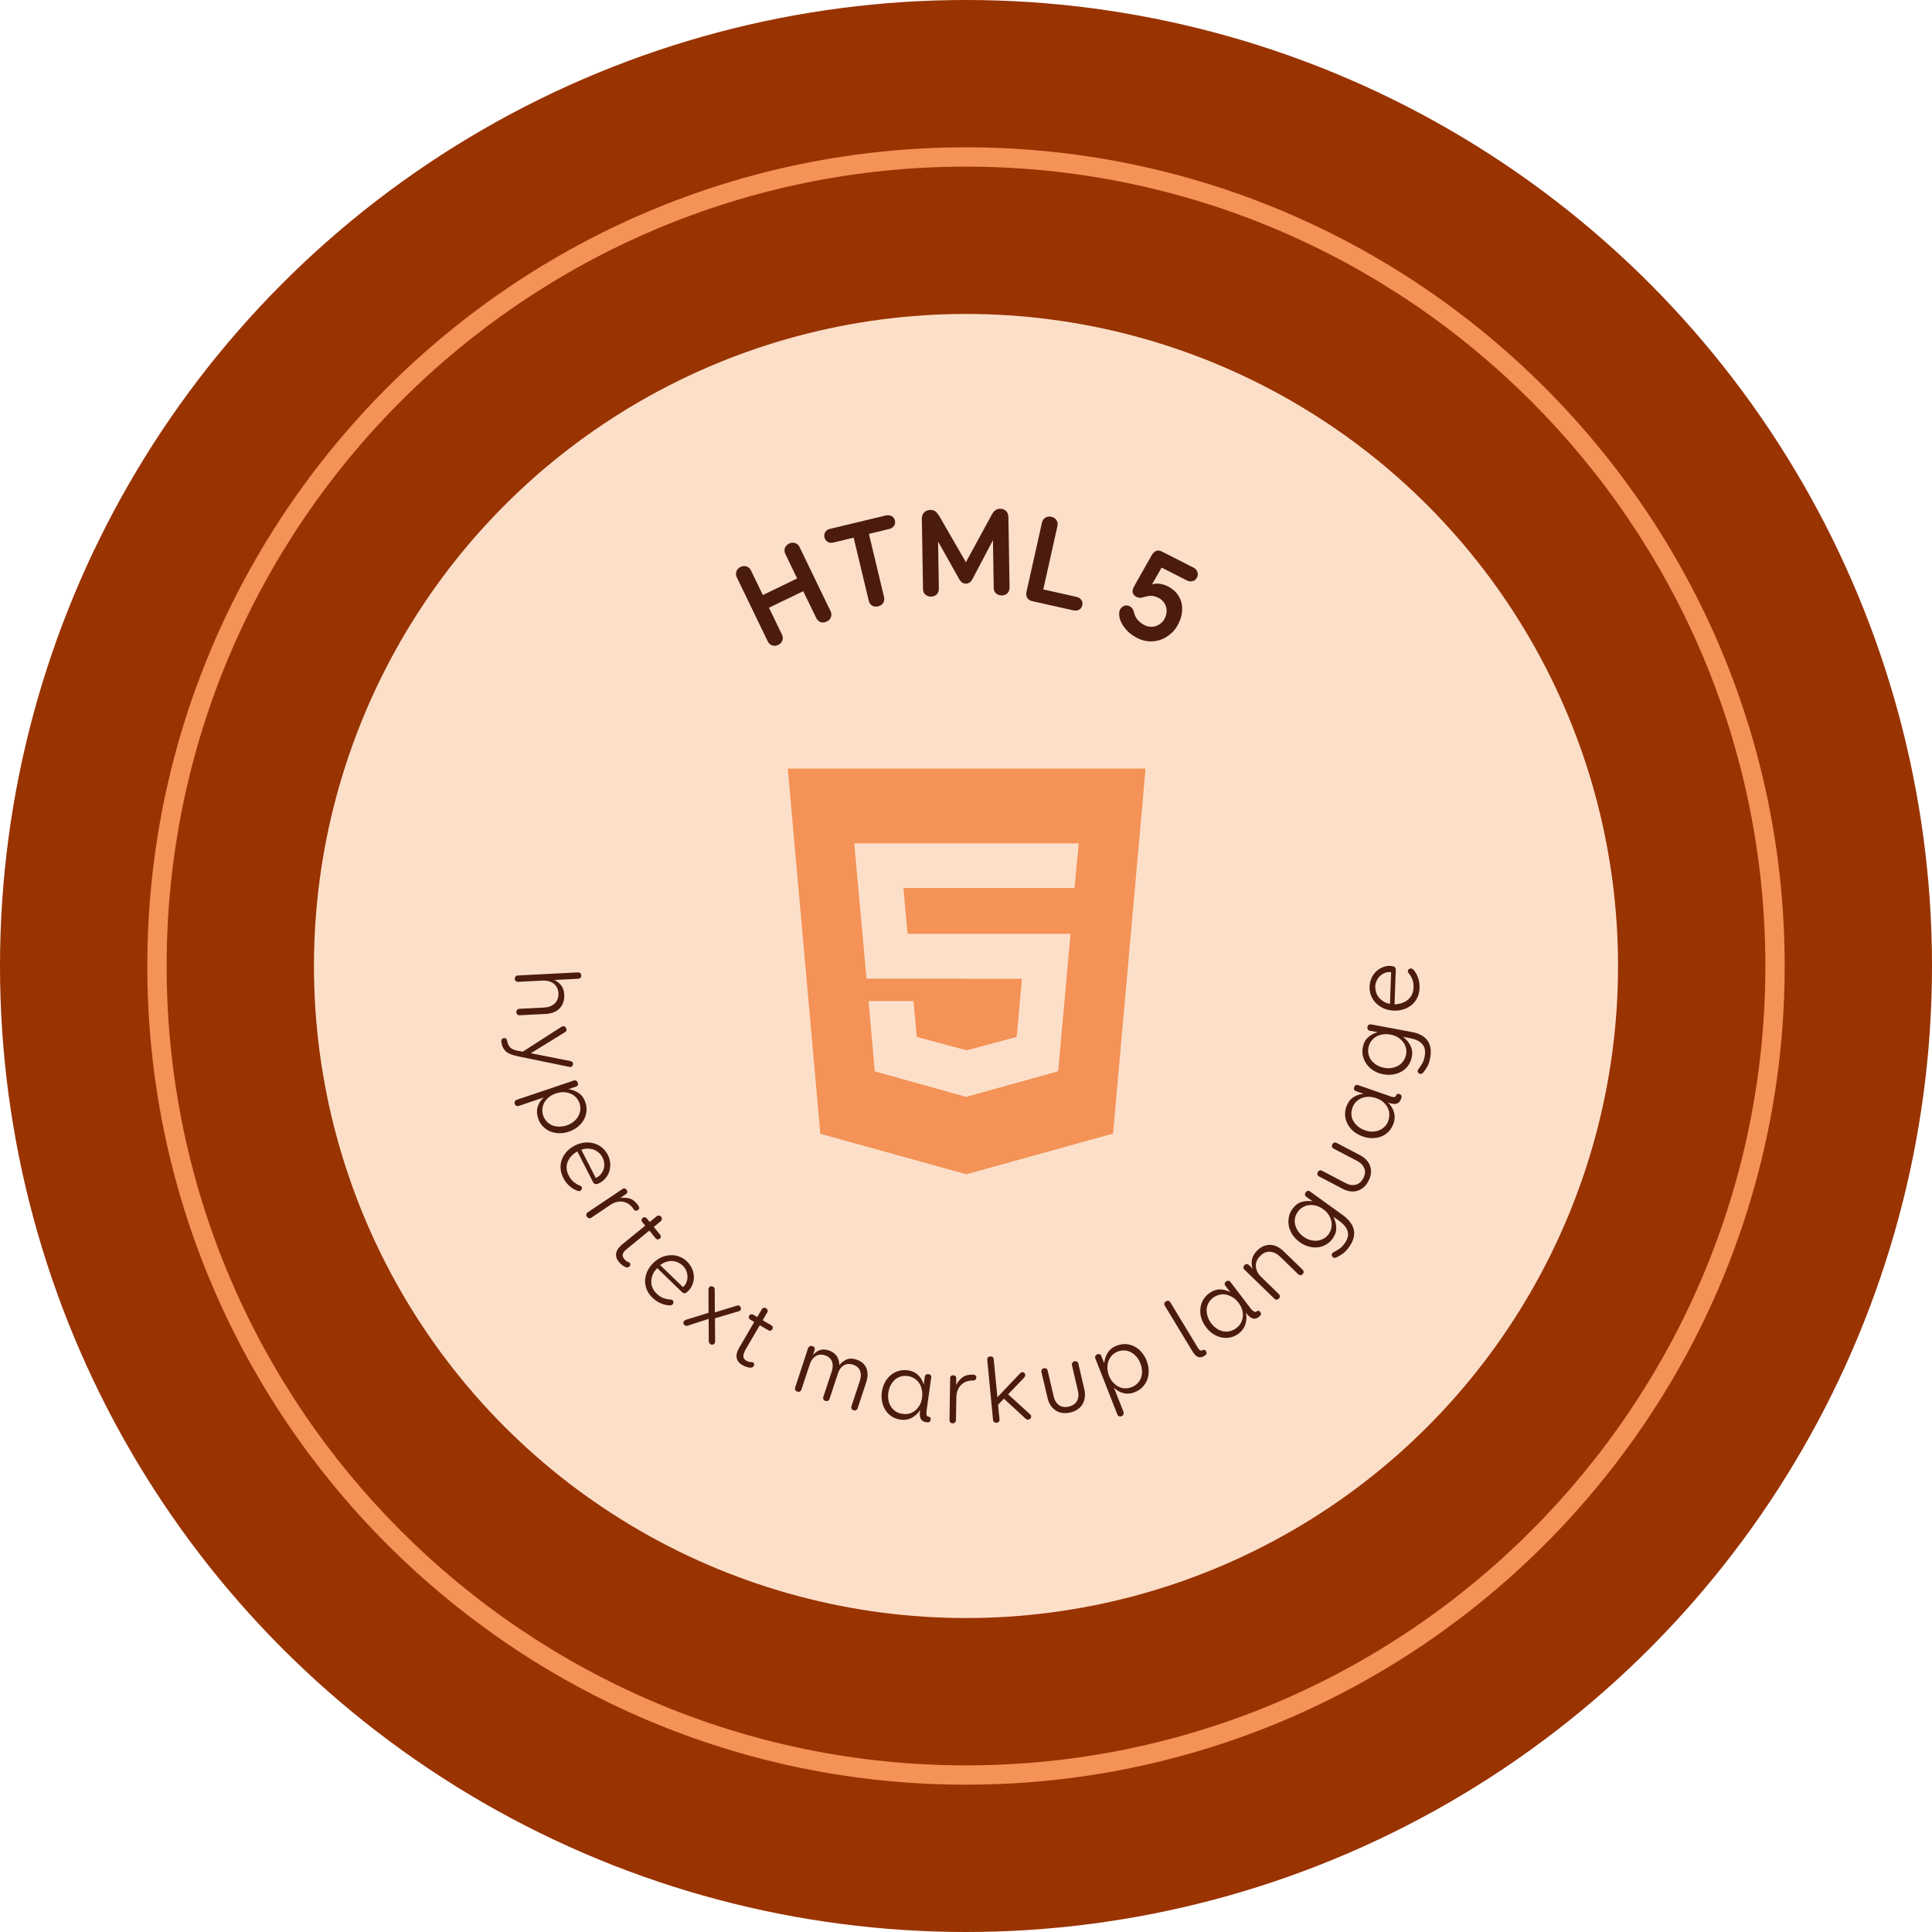 <?xml version="1.0" encoding="utf-8"?>
<!-- Generator: Adobe Illustrator 25.4.1, SVG Export Plug-In . SVG Version: 6.00 Build 0)  -->
<svg version="1.1" id="Capa_1" xmlns="http://www.w3.org/2000/svg" xmlns:xlink="http://www.w3.org/1999/xlink" x="0px" y="0px"
	 viewBox="0 0 200 200" style="enable-background:new 0 0 200 200;" xml:space="preserve">
<style type="text/css">
	.st0{fill:#993300;}
	.st1{fill:#F49257;}
	.st2{fill:#FCDFC9;}
	.st3{fill:#4C1B0F;}
	.st4{fill:#FCDFC9;stroke:#993300;stroke-width:2;stroke-miterlimit:10;}
	.st5{clip-path:url(#SVGID_00000170973428666286872030000004607292564766043018_);}
</style>
<g>
	<circle class="st0" cx="100" cy="100" r="100"/>
	<circle class="st2" cx="100" cy="100" r="67.5"/>
	<g>
		<path class="st1" d="M81.55,79.56l3.37,37.81l15.12,4.19l15.18-4.21l3.37-37.79H81.55z M111.24,91.92h-11.17h-0.02h-6.53
			l0.43,4.75h6.1h0.02h10.75l-1.28,14.23l-9.47,2.63v0.03l-9.51-2.65l-0.65-7.28h4.66l0.33,3.71l5.18,1.39l5.17-1.39l0.54-6.02
			h-5.72v-0.01H89.7l-1.27-14.01h11.62h0.02h11.6L111.24,91.92z"/>
		<g>
			<path class="st3" d="M58.08,101.99c0.2,0.24,0.3,0.56,0.33,0.96c0.02,0.31-0.02,0.59-0.11,0.84c-0.09,0.24-0.22,0.45-0.39,0.62
				s-0.38,0.3-0.62,0.39c-0.24,0.09-0.51,0.15-0.79,0.16l-2.72,0.14c-0.09,0-0.17-0.02-0.23-0.09c-0.06-0.06-0.1-0.14-0.1-0.23
				c0-0.09,0.02-0.17,0.08-0.24c0.06-0.07,0.13-0.1,0.22-0.11l2.58-0.13c0.22-0.01,0.42-0.05,0.61-0.12
				c0.19-0.07,0.34-0.17,0.48-0.29c0.13-0.13,0.23-0.28,0.3-0.46c0.07-0.18,0.1-0.38,0.09-0.61c-0.01-0.23-0.06-0.42-0.15-0.59
				s-0.21-0.31-0.35-0.42c-0.15-0.11-0.32-0.19-0.51-0.24c-0.2-0.05-0.4-0.07-0.62-0.06l-2.56,0.13c-0.09,0-0.17-0.02-0.23-0.08
				c-0.06-0.06-0.1-0.14-0.1-0.23s0.02-0.17,0.08-0.24c0.06-0.07,0.13-0.11,0.22-0.11l6.25-0.32c0.09,0,0.17,0.02,0.23,0.08
				c0.06,0.06,0.1,0.14,0.1,0.24c0,0.1-0.02,0.18-0.08,0.24c-0.06,0.06-0.13,0.1-0.22,0.1l-2.48,0.13
				C57.64,101.57,57.89,101.75,58.08,101.99z"/>
			<path class="st3" d="M58.08,106.32c0.03-0.02,0.06-0.04,0.09-0.05c0.03-0.01,0.06-0.02,0.09-0.03c0.09-0.02,0.16,0,0.24,0.06
				s0.12,0.14,0.14,0.23c0.03,0.14-0.02,0.25-0.15,0.32l-3.54,2.18l4.1,0.81c0.06,0.02,0.12,0.04,0.17,0.07
				c0.05,0.03,0.08,0.08,0.09,0.16c0.02,0.09,0,0.17-0.04,0.25c-0.04,0.07-0.11,0.12-0.2,0.13c-0.03,0.01-0.07,0.01-0.11,0
				c-0.04,0-0.07-0.01-0.09-0.02l-5.2-1.07c-0.28-0.06-0.51-0.12-0.71-0.19c-0.2-0.07-0.37-0.15-0.51-0.26
				c-0.14-0.11-0.25-0.24-0.34-0.39s-0.15-0.35-0.2-0.59c-0.05-0.27,0.02-0.42,0.22-0.46c0.2-0.04,0.33,0.05,0.37,0.28
				c0.04,0.2,0.09,0.35,0.16,0.47s0.15,0.22,0.25,0.29s0.2,0.13,0.33,0.17c0.12,0.04,0.25,0.07,0.39,0.1l0.49,0.09L58.08,106.32z"/>
			<path class="st3" d="M53.45,114.47c-0.08-0.04-0.13-0.1-0.16-0.2c-0.03-0.09-0.03-0.18,0.01-0.26c0.04-0.08,0.1-0.13,0.19-0.16
				l5.93-2c0.07-0.02,0.14-0.02,0.22,0.02c0.08,0.03,0.13,0.11,0.17,0.21s0.04,0.2,0,0.26c-0.04,0.07-0.09,0.12-0.17,0.14l-0.8,0.27
				c0.38,0.05,0.73,0.18,1.06,0.4s0.56,0.54,0.7,0.97c0.11,0.32,0.14,0.63,0.11,0.94c-0.03,0.31-0.13,0.6-0.28,0.87
				c-0.15,0.27-0.36,0.51-0.62,0.72c-0.26,0.21-0.57,0.38-0.92,0.5c-0.35,0.12-0.7,0.17-1.03,0.16c-0.33-0.01-0.64-0.08-0.93-0.2
				c-0.28-0.12-0.53-0.3-0.75-0.53s-0.38-0.51-0.48-0.83c-0.14-0.41-0.15-0.8-0.04-1.17c0.11-0.37,0.32-0.69,0.63-0.97l-2.58,0.87
				C53.61,114.51,53.53,114.51,53.45,114.47z M56.6,116.1c0.16,0.17,0.35,0.3,0.56,0.39s0.45,0.13,0.71,0.14
				c0.25,0,0.52-0.04,0.79-0.13c0.27-0.09,0.5-0.21,0.7-0.37c0.2-0.16,0.36-0.33,0.48-0.54s0.2-0.42,0.23-0.66
				c0.03-0.24,0-0.48-0.08-0.72c-0.08-0.24-0.21-0.45-0.37-0.62s-0.36-0.3-0.58-0.39s-0.46-0.13-0.71-0.14
				c-0.25-0.01-0.52,0.04-0.78,0.13c-0.27,0.09-0.5,0.21-0.7,0.37s-0.36,0.34-0.48,0.54s-0.19,0.42-0.22,0.66
				c-0.03,0.24,0,0.48,0.08,0.72C56.32,115.72,56.44,115.93,56.6,116.1z"/>
			<path class="st3" d="M59.14,119.68c-0.17,0.18-0.29,0.38-0.38,0.6s-0.12,0.44-0.1,0.68c0.01,0.24,0.08,0.48,0.21,0.72
				c0.15,0.3,0.34,0.54,0.55,0.7c0.21,0.16,0.43,0.29,0.64,0.36c0.08,0.04,0.13,0.08,0.15,0.12c0.04,0.08,0.04,0.16,0.01,0.24
				c-0.03,0.08-0.08,0.14-0.15,0.17c-0.05,0.02-0.1,0.04-0.15,0.03s-0.1-0.01-0.15-0.03c-0.25-0.09-0.52-0.25-0.79-0.47
				c-0.27-0.23-0.5-0.52-0.68-0.89c-0.16-0.32-0.25-0.64-0.27-0.97c-0.02-0.32,0.03-0.63,0.14-0.92c0.11-0.29,0.28-0.56,0.5-0.81
				c0.22-0.24,0.5-0.45,0.83-0.62c0.33-0.17,0.67-0.27,1.01-0.31c0.34-0.03,0.66-0.01,0.96,0.08c0.3,0.08,0.58,0.22,0.83,0.42
				c0.25,0.2,0.45,0.45,0.61,0.75c0.15,0.29,0.23,0.58,0.26,0.88c0.02,0.29-0.01,0.57-0.09,0.84c-0.08,0.26-0.21,0.5-0.39,0.71
				s-0.39,0.38-0.63,0.51c-0.14,0.07-0.27,0.11-0.39,0.11s-0.21-0.08-0.29-0.23l-1.61-3.15C59.52,119.33,59.31,119.49,59.14,119.68z
				 M62,119.34c-0.15-0.14-0.32-0.24-0.51-0.32c-0.19-0.07-0.4-0.11-0.62-0.12c-0.22-0.01-0.45,0.03-0.69,0.12l1.49,2.92
				c0.18-0.07,0.34-0.18,0.48-0.33c0.14-0.15,0.24-0.32,0.31-0.51s0.1-0.4,0.09-0.62s-0.07-0.44-0.18-0.66
				C62.27,119.63,62.15,119.47,62,119.34z"/>
			<path class="st3" d="M64.66,123.03c0.08,0.01,0.15,0.06,0.21,0.15c0.06,0.09,0.08,0.17,0.07,0.24c-0.01,0.07-0.06,0.14-0.14,0.19
				l-0.59,0.4c0.38-0.05,0.72-0.02,1.03,0.08c0.31,0.11,0.59,0.35,0.84,0.72c0.07,0.1,0.1,0.19,0.08,0.27
				c-0.01,0.08-0.05,0.14-0.12,0.19c-0.08,0.05-0.16,0.07-0.24,0.06s-0.15-0.06-0.21-0.16c-0.28-0.42-0.64-0.67-1.08-0.76
				c-0.44-0.09-0.9,0.03-1.37,0.35l-1.93,1.3c-0.08,0.05-0.16,0.07-0.24,0.05s-0.15-0.07-0.21-0.15c-0.06-0.08-0.08-0.17-0.06-0.25
				s0.06-0.16,0.14-0.21l3.61-2.42C64.51,123.03,64.58,123.01,64.66,123.03z"/>
			<path class="st3" d="M64.47,129.83c-0.04,0.16,0.01,0.33,0.14,0.49c0.13,0.16,0.25,0.26,0.36,0.3s0.19,0.08,0.23,0.13
				c0.05,0.06,0.06,0.12,0.05,0.19c-0.01,0.07-0.05,0.13-0.11,0.18c-0.09,0.08-0.19,0.1-0.29,0.07c-0.14-0.03-0.28-0.1-0.41-0.2
				c-0.14-0.1-0.26-0.22-0.37-0.36c-0.14-0.17-0.23-0.34-0.27-0.5c-0.04-0.16-0.04-0.32,0-0.47s0.11-0.3,0.22-0.44
				c0.11-0.14,0.24-0.27,0.39-0.4l2.38-1.94l-0.3-0.37c-0.06-0.07-0.09-0.15-0.08-0.22s0.04-0.15,0.12-0.21
				c0.07-0.06,0.14-0.08,0.22-0.07c0.08,0.01,0.15,0.05,0.21,0.12l0.3,0.37l0.72-0.59c0.07-0.06,0.15-0.08,0.24-0.08
				c0.08,0.01,0.16,0.05,0.22,0.13c0.06,0.08,0.09,0.16,0.08,0.24s-0.05,0.16-0.12,0.22l-0.72,0.59l0.65,0.8
				c0.06,0.07,0.08,0.15,0.08,0.22c-0.01,0.08-0.05,0.14-0.12,0.2s-0.15,0.08-0.22,0.08s-0.14-0.05-0.2-0.12l-0.65-0.8l-2.31,1.89
				C64.65,129.48,64.51,129.66,64.47,129.83z"/>
			<path class="st3" d="M67.58,131.93c-0.1,0.23-0.15,0.46-0.16,0.69c-0.01,0.23,0.03,0.45,0.12,0.67s0.23,0.43,0.43,0.62
				c0.24,0.24,0.49,0.4,0.75,0.48c0.26,0.09,0.5,0.13,0.72,0.14c0.09,0.01,0.15,0.03,0.19,0.07c0.06,0.06,0.09,0.13,0.08,0.22
				c-0.01,0.09-0.03,0.16-0.08,0.21c-0.04,0.04-0.08,0.06-0.13,0.08c-0.05,0.02-0.1,0.02-0.15,0.02c-0.27,0-0.57-0.06-0.9-0.19
				c-0.33-0.13-0.64-0.34-0.93-0.62c-0.26-0.25-0.45-0.53-0.57-0.83c-0.12-0.3-0.18-0.61-0.17-0.92c0.01-0.31,0.08-0.62,0.21-0.92
				s0.33-0.59,0.58-0.85c0.26-0.27,0.54-0.47,0.85-0.62s0.62-0.22,0.94-0.24c0.32-0.02,0.62,0.02,0.93,0.13s0.57,0.28,0.82,0.51
				c0.23,0.23,0.41,0.48,0.53,0.75c0.12,0.27,0.18,0.54,0.19,0.82s-0.04,0.54-0.14,0.8c-0.1,0.26-0.24,0.49-0.43,0.68
				c-0.11,0.11-0.22,0.19-0.33,0.23s-0.23,0-0.35-0.12l-2.54-2.46C67.82,131.48,67.68,131.7,67.58,131.93z M70.17,130.68
				c-0.19-0.08-0.38-0.13-0.59-0.14c-0.21-0.01-0.41,0.02-0.63,0.09c-0.21,0.07-0.42,0.18-0.61,0.33l2.36,2.28
				c0.15-0.12,0.26-0.28,0.35-0.47c0.08-0.19,0.12-0.38,0.12-0.58s-0.04-0.41-0.12-0.61c-0.08-0.21-0.21-0.4-0.38-0.57
				C70.52,130.88,70.36,130.76,70.17,130.68z"/>
			<path class="st3" d="M76.28,135.16c0.11-0.04,0.2-0.03,0.27,0.02c0.06,0.04,0.11,0.11,0.14,0.2c0.03,0.09,0.02,0.17-0.03,0.24
				c-0.04,0.05-0.1,0.09-0.18,0.12l-2.47,0.73l0.02,2.36c0,0.11-0.02,0.19-0.06,0.25c-0.05,0.06-0.11,0.1-0.2,0.12
				s-0.16-0.01-0.24-0.06c-0.06-0.04-0.1-0.09-0.12-0.14c-0.02-0.05-0.03-0.11-0.04-0.18l-0.01-2.29l-2.16,0.7
				c-0.05,0.02-0.11,0.03-0.16,0.02c-0.05,0-0.11-0.02-0.16-0.06c-0.06-0.05-0.11-0.11-0.13-0.2c-0.02-0.08-0.01-0.16,0.04-0.22
				c0.04-0.05,0.11-0.1,0.2-0.14l2.36-0.73l-0.01-2.39c0-0.11,0.03-0.19,0.08-0.25c0.04-0.06,0.11-0.09,0.19-0.11
				c0.08-0.01,0.16,0.01,0.24,0.06c0.06,0.05,0.1,0.1,0.12,0.16c0.01,0.06,0.02,0.13,0.02,0.2l0.01,2.29L76.28,135.16z"/>
			<path class="st3" d="M76.95,140.44c0.02,0.17,0.12,0.3,0.3,0.41c0.18,0.1,0.33,0.15,0.45,0.15c0.12,0,0.21,0.01,0.26,0.04
				c0.06,0.04,0.1,0.09,0.11,0.16c0.01,0.07,0,0.14-0.04,0.2c-0.06,0.1-0.14,0.16-0.25,0.17c-0.14,0.02-0.29,0-0.46-0.05
				c-0.16-0.05-0.32-0.12-0.47-0.21c-0.19-0.11-0.33-0.23-0.43-0.37c-0.09-0.14-0.15-0.28-0.17-0.44c-0.02-0.16,0-0.32,0.05-0.49
				s0.13-0.34,0.23-0.51l1.55-2.65l-0.41-0.24c-0.08-0.05-0.13-0.11-0.15-0.18s-0.01-0.15,0.04-0.23c0.04-0.08,0.1-0.12,0.18-0.14
				c0.08-0.02,0.16-0.01,0.24,0.04l0.41,0.24l0.47-0.8c0.05-0.08,0.11-0.13,0.19-0.15c0.08-0.02,0.17-0.01,0.25,0.04
				c0.09,0.05,0.14,0.12,0.16,0.2c0.02,0.08,0.01,0.16-0.04,0.24l-0.47,0.8l0.89,0.52c0.08,0.05,0.13,0.11,0.15,0.18
				c0.02,0.07,0,0.15-0.04,0.23c-0.05,0.08-0.11,0.13-0.18,0.15c-0.07,0.02-0.15,0-0.23-0.04l-0.89-0.52l-1.5,2.57
				C77.01,140.05,76.94,140.27,76.95,140.44z"/>
			<path class="st3" d="M83.84,139.36c0.07-0.04,0.16-0.04,0.27-0.01c0.09,0.03,0.16,0.08,0.2,0.15s0.05,0.15,0.02,0.24l-0.18,0.55
				c0.2-0.24,0.43-0.42,0.7-0.52c0.27-0.1,0.58-0.09,0.93,0.02c0.37,0.12,0.65,0.32,0.83,0.58c0.18,0.26,0.27,0.57,0.28,0.94
				c0.22-0.27,0.48-0.46,0.76-0.58s0.61-0.12,0.97,0c0.55,0.18,0.9,0.48,1.07,0.91c0.17,0.43,0.16,0.91-0.02,1.46l-0.89,2.69
				c-0.03,0.09-0.08,0.15-0.16,0.19c-0.08,0.04-0.16,0.04-0.26,0.01c-0.1-0.03-0.17-0.09-0.21-0.16c-0.04-0.08-0.04-0.16-0.01-0.25
				l0.88-2.66c0.12-0.38,0.13-0.72,0.01-1.02c-0.12-0.3-0.36-0.51-0.72-0.63c-0.36-0.12-0.68-0.09-0.96,0.07
				c-0.28,0.17-0.48,0.44-0.6,0.82l-0.88,2.66c-0.03,0.09-0.08,0.15-0.16,0.19c-0.08,0.04-0.16,0.04-0.27,0.01
				c-0.1-0.03-0.16-0.08-0.2-0.16c-0.04-0.08-0.04-0.16-0.01-0.25l0.88-2.66c0.12-0.38,0.13-0.72,0.01-1.02
				c-0.12-0.3-0.36-0.51-0.73-0.63c-0.35-0.11-0.66-0.09-0.94,0.08c-0.28,0.17-0.48,0.44-0.61,0.82l-0.88,2.66
				c-0.03,0.09-0.08,0.15-0.16,0.19c-0.08,0.04-0.16,0.04-0.26,0.01c-0.1-0.03-0.16-0.09-0.21-0.16c-0.04-0.08-0.05-0.16-0.02-0.25
				l1.35-4.12C83.72,139.46,83.77,139.39,83.84,139.36z"/>
			<path class="st3" d="M95.92,146.47c0.02,0.11,0.1,0.18,0.23,0.19c0.15,0.02,0.21,0.12,0.19,0.31c-0.03,0.21-0.17,0.3-0.43,0.26
				c-0.3-0.04-0.49-0.15-0.58-0.33c-0.09-0.18-0.13-0.4-0.11-0.65l0.04-0.29c-0.23,0.35-0.52,0.62-0.87,0.81
				c-0.35,0.19-0.74,0.25-1.18,0.19c-0.32-0.05-0.62-0.15-0.87-0.31c-0.26-0.16-0.48-0.37-0.65-0.63c-0.17-0.25-0.3-0.54-0.37-0.87
				c-0.07-0.33-0.08-0.68-0.03-1.05c0.05-0.38,0.16-0.71,0.32-1.01c0.16-0.3,0.36-0.54,0.6-0.74c0.24-0.2,0.51-0.34,0.81-0.43
				s0.61-0.11,0.93-0.07c0.46,0.06,0.82,0.23,1.09,0.49s0.46,0.59,0.58,0.99l0.12-0.83c0.01-0.09,0.05-0.15,0.12-0.2
				c0.07-0.04,0.15-0.06,0.25-0.05c0.1,0.01,0.18,0.05,0.23,0.11c0.06,0.06,0.08,0.14,0.06,0.22l-0.49,3.53
				C95.9,146.24,95.9,146.36,95.92,146.47z M94.14,146.33c0.22-0.06,0.43-0.17,0.61-0.32c0.18-0.15,0.33-0.34,0.46-0.56
				s0.2-0.48,0.24-0.77c0.04-0.28,0.03-0.55-0.02-0.81c-0.05-0.25-0.14-0.48-0.27-0.68c-0.13-0.2-0.3-0.36-0.5-0.49
				s-0.43-0.21-0.68-0.25c-0.27-0.04-0.52-0.02-0.75,0.05c-0.23,0.07-0.43,0.18-0.6,0.34c-0.17,0.16-0.32,0.35-0.44,0.58
				s-0.19,0.49-0.23,0.77c-0.04,0.28-0.03,0.54,0.02,0.79c0.05,0.25,0.14,0.47,0.27,0.66c0.13,0.19,0.29,0.35,0.49,0.48
				s0.43,0.21,0.69,0.24C93.68,146.41,93.92,146.39,94.14,146.33z"/>
			<path class="st3" d="M98.43,142.46c0.06-0.06,0.14-0.09,0.24-0.09c0.11,0,0.19,0.03,0.24,0.08s0.08,0.13,0.08,0.22l-0.01,0.71
				c0.17-0.34,0.39-0.6,0.66-0.8c0.27-0.2,0.62-0.29,1.07-0.28c0.12,0,0.21,0.03,0.27,0.08s0.09,0.12,0.09,0.21
				c0,0.09-0.03,0.17-0.08,0.23c-0.05,0.06-0.14,0.09-0.25,0.09c-0.51-0.01-0.92,0.14-1.24,0.45c-0.32,0.31-0.49,0.75-0.5,1.33
				l-0.04,2.33c0,0.09-0.03,0.17-0.1,0.23c-0.06,0.06-0.14,0.09-0.24,0.09c-0.1,0-0.18-0.03-0.24-0.09
				c-0.06-0.06-0.09-0.14-0.09-0.23l0.07-4.35C98.34,142.59,98.37,142.52,98.43,142.46z"/>
			<path class="st3" d="M106.59,146.37c0.04,0.04,0.07,0.07,0.1,0.11c0.03,0.04,0.05,0.08,0.05,0.14c0.01,0.1-0.02,0.18-0.08,0.24
				c-0.06,0.06-0.14,0.09-0.22,0.1c-0.09,0.01-0.19-0.03-0.28-0.11l-2.24-2.06l-0.6,0.63l0.15,1.51c0.01,0.09-0.01,0.17-0.06,0.24
				c-0.05,0.06-0.13,0.1-0.24,0.11c-0.11,0.01-0.2-0.01-0.26-0.06s-0.1-0.13-0.11-0.22l-0.6-6.23c-0.01-0.09,0.01-0.17,0.06-0.24
				c0.05-0.06,0.13-0.1,0.25-0.11c0.11-0.01,0.2,0.01,0.26,0.07c0.06,0.05,0.09,0.13,0.1,0.22l0.38,3.93l2.29-2.41
				c0.04-0.04,0.09-0.09,0.13-0.12c0.04-0.04,0.09-0.06,0.15-0.06c0.09-0.01,0.17,0.02,0.22,0.07c0.06,0.06,0.09,0.12,0.09,0.2
				c0.01,0.11-0.03,0.21-0.13,0.31l-1.64,1.71L106.59,146.37z"/>
			<path class="st3" d="M111.02,141.06c0.05-0.07,0.12-0.12,0.21-0.14c0.09-0.02,0.17-0.01,0.25,0.03s0.12,0.11,0.15,0.2l0.62,2.68
				c0.07,0.28,0.08,0.55,0.05,0.8c-0.03,0.26-0.1,0.49-0.22,0.7s-0.28,0.4-0.5,0.55c-0.21,0.15-0.48,0.27-0.79,0.34
				s-0.6,0.09-0.85,0.04c-0.26-0.04-0.49-0.13-0.69-0.27s-0.37-0.31-0.51-0.53c-0.14-0.22-0.24-0.47-0.3-0.75l-0.63-2.68
				c-0.02-0.09-0.01-0.17,0.04-0.25c0.05-0.07,0.12-0.12,0.21-0.14c0.09-0.02,0.17-0.01,0.25,0.03c0.08,0.04,0.12,0.11,0.14,0.2
				l0.63,2.7c0.09,0.39,0.27,0.68,0.54,0.88c0.27,0.2,0.61,0.25,1.02,0.16c0.41-0.1,0.69-0.29,0.85-0.59
				c0.16-0.3,0.19-0.64,0.1-1.03l-0.63-2.7C110.96,141.21,110.97,141.13,111.02,141.06z"/>
			<path class="st3" d="M116.29,146.43c-0.03,0.08-0.1,0.14-0.19,0.17c-0.09,0.04-0.18,0.04-0.26,0.01
				c-0.08-0.03-0.14-0.09-0.17-0.18l-2.29-5.83c-0.03-0.07-0.02-0.14,0.01-0.22s0.1-0.14,0.2-0.18s0.19-0.05,0.26-0.01
				c0.07,0.03,0.12,0.09,0.15,0.16l0.31,0.78c0.03-0.38,0.14-0.74,0.35-1.08c0.2-0.33,0.51-0.58,0.94-0.75
				c0.31-0.12,0.62-0.17,0.93-0.16c0.31,0.02,0.6,0.09,0.88,0.23c0.28,0.14,0.53,0.33,0.75,0.59s0.41,0.55,0.54,0.9
				s0.21,0.69,0.21,1.02c0.01,0.33-0.04,0.65-0.15,0.94c-0.11,0.29-0.27,0.55-0.49,0.77c-0.22,0.23-0.49,0.4-0.8,0.53
				c-0.4,0.16-0.79,0.19-1.16,0.1s-0.71-0.28-1-0.58l1,2.53C116.32,146.27,116.32,146.35,116.29,146.43z M117.76,143.2
				c0.16-0.17,0.28-0.36,0.36-0.58s0.11-0.46,0.1-0.71s-0.07-0.51-0.17-0.78c-0.1-0.26-0.24-0.49-0.4-0.68
				c-0.17-0.19-0.35-0.34-0.56-0.46c-0.21-0.11-0.43-0.18-0.67-0.19s-0.48,0.02-0.72,0.12c-0.24,0.09-0.44,0.23-0.6,0.4
				c-0.16,0.18-0.28,0.38-0.36,0.6c-0.08,0.22-0.11,0.46-0.1,0.72c0.01,0.25,0.06,0.51,0.16,0.77s0.24,0.49,0.41,0.68
				c0.17,0.19,0.36,0.34,0.56,0.45s0.43,0.17,0.67,0.18s0.48-0.03,0.71-0.12C117.39,143.5,117.59,143.37,117.76,143.2z"/>
			<path class="st3" d="M120.53,134.92c0.02-0.08,0.08-0.15,0.17-0.21c0.09-0.05,0.17-0.07,0.25-0.05c0.08,0.02,0.15,0.07,0.2,0.15
				l2.85,4.71c0.08,0.13,0.15,0.21,0.23,0.26c0.08,0.05,0.17,0.04,0.28-0.02c0.06-0.04,0.13-0.04,0.19-0.02s0.11,0.07,0.15,0.14
				c0.05,0.09,0.07,0.17,0.04,0.25c-0.02,0.08-0.09,0.16-0.21,0.23c-0.26,0.16-0.48,0.19-0.68,0.1c-0.2-0.09-0.39-0.28-0.56-0.57
				l-2.86-4.73C120.53,135.09,120.51,135,120.53,134.92z"/>
			<path class="st3" d="M129.81,135.77c0.09,0.06,0.19,0.05,0.3-0.03c0.12-0.09,0.24-0.07,0.35,0.08c0.13,0.17,0.09,0.33-0.12,0.49
				c-0.24,0.18-0.45,0.24-0.65,0.18c-0.19-0.06-0.37-0.19-0.54-0.38l-0.18-0.23c0.09,0.41,0.08,0.81-0.04,1.19s-0.34,0.7-0.69,0.97
				c-0.26,0.2-0.54,0.33-0.84,0.4c-0.3,0.07-0.6,0.08-0.9,0.02c-0.3-0.05-0.6-0.17-0.88-0.35c-0.29-0.18-0.54-0.42-0.77-0.72
				c-0.23-0.3-0.39-0.62-0.49-0.94c-0.1-0.32-0.13-0.64-0.1-0.95c0.03-0.31,0.11-0.6,0.26-0.88c0.15-0.28,0.35-0.51,0.61-0.71
				c0.37-0.28,0.74-0.42,1.11-0.43c0.38-0.01,0.75,0.09,1.11,0.28l-0.51-0.67c-0.05-0.07-0.07-0.14-0.06-0.22
				c0.02-0.08,0.06-0.15,0.14-0.21c0.08-0.06,0.16-0.09,0.24-0.08s0.15,0.04,0.2,0.11l2.16,2.83
				C129.63,135.63,129.72,135.71,129.81,135.77z M128.46,136.94c0.11-0.2,0.18-0.42,0.2-0.66s0-0.47-0.08-0.72
				c-0.07-0.24-0.2-0.48-0.38-0.71c-0.17-0.23-0.37-0.41-0.59-0.55c-0.22-0.14-0.44-0.23-0.68-0.28c-0.23-0.05-0.47-0.05-0.7,0.01
				s-0.45,0.16-0.65,0.31c-0.22,0.17-0.38,0.35-0.49,0.57c-0.11,0.21-0.17,0.43-0.18,0.67c-0.01,0.23,0.03,0.47,0.11,0.72
				s0.21,0.48,0.38,0.71c0.17,0.22,0.36,0.4,0.58,0.54c0.21,0.14,0.44,0.23,0.66,0.27c0.23,0.04,0.46,0.04,0.69-0.02
				s0.45-0.16,0.66-0.32C128.19,137.32,128.35,137.15,128.46,136.94z"/>
			<path class="st3" d="M128.71,131.22c0-0.08,0.03-0.16,0.11-0.25c0.08-0.08,0.16-0.12,0.24-0.12c0.08,0,0.15,0.03,0.2,0.08
				l0.42,0.41c-0.12-0.3-0.14-0.61-0.08-0.94c0.07-0.33,0.24-0.63,0.51-0.91c0.22-0.23,0.45-0.39,0.69-0.49s0.48-0.14,0.72-0.13
				s0.48,0.07,0.71,0.19c0.23,0.11,0.45,0.27,0.66,0.48l1.96,1.9c0.07,0.07,0.1,0.14,0.1,0.23c0,0.09-0.04,0.17-0.11,0.24
				c-0.06,0.07-0.14,0.1-0.22,0.1c-0.08,0-0.16-0.03-0.23-0.1l-1.86-1.81c-0.33-0.32-0.68-0.49-1.05-0.52
				c-0.38-0.03-0.72,0.12-1.03,0.44c-0.17,0.17-0.29,0.35-0.36,0.54c-0.07,0.19-0.1,0.37-0.08,0.56c0.01,0.19,0.07,0.37,0.16,0.55
				c0.09,0.18,0.21,0.35,0.37,0.5l1.85,1.8c0.07,0.06,0.1,0.14,0.1,0.23c0,0.09-0.03,0.16-0.1,0.23s-0.14,0.1-0.23,0.11
				c-0.09,0.01-0.17-0.02-0.23-0.09l-3.13-3.04C128.75,131.37,128.72,131.31,128.71,131.22z"/>
			<path class="st3" d="M140.16,127.38c0.09,0.55-0.08,1.13-0.52,1.73c-0.21,0.29-0.42,0.51-0.64,0.67s-0.44,0.28-0.64,0.38
				c-0.14,0.07-0.26,0.07-0.37-0.01c-0.07-0.05-0.11-0.11-0.13-0.19c-0.01-0.08,0-0.15,0.05-0.21c0.04-0.05,0.1-0.1,0.19-0.15
				c0.09-0.05,0.19-0.1,0.31-0.17c0.12-0.07,0.24-0.16,0.38-0.26c0.13-0.11,0.26-0.25,0.39-0.43c0.33-0.46,0.44-0.88,0.33-1.27
				s-0.41-0.75-0.88-1.09l-0.6-0.43c0.19,0.38,0.29,0.76,0.3,1.15s-0.12,0.76-0.38,1.12c-0.19,0.26-0.41,0.47-0.68,0.62
				c-0.27,0.15-0.55,0.25-0.85,0.28c-0.3,0.04-0.62,0.01-0.94-0.08c-0.33-0.09-0.64-0.24-0.95-0.47c-0.31-0.22-0.55-0.48-0.74-0.76
				c-0.18-0.29-0.31-0.58-0.37-0.89c-0.06-0.3-0.06-0.61,0-0.92c0.06-0.31,0.18-0.59,0.37-0.85c0.28-0.38,0.6-0.63,0.96-0.73
				c0.36-0.1,0.74-0.12,1.13-0.06l-0.68-0.49c-0.06-0.05-0.1-0.11-0.11-0.19c-0.01-0.08,0.01-0.16,0.07-0.24
				c0.07-0.09,0.14-0.14,0.22-0.16s0.15,0,0.22,0.05l3.48,2.51C139.7,126.32,140.07,126.83,140.16,127.38z M137.82,127.11
				c0.05-0.23,0.05-0.46,0-0.69c-0.05-0.23-0.14-0.45-0.28-0.67s-0.33-0.4-0.56-0.57c-0.23-0.17-0.47-0.29-0.72-0.36
				c-0.25-0.07-0.49-0.1-0.72-0.07s-0.46,0.09-0.66,0.21c-0.21,0.12-0.39,0.28-0.53,0.48c-0.15,0.21-0.25,0.43-0.29,0.66
				c-0.05,0.23-0.04,0.47,0.02,0.7c0.06,0.23,0.16,0.45,0.3,0.66c0.15,0.21,0.33,0.4,0.56,0.56c0.23,0.17,0.47,0.29,0.72,0.35
				c0.25,0.07,0.49,0.09,0.72,0.06s0.45-0.1,0.65-0.21c0.2-0.12,0.38-0.27,0.52-0.47C137.68,127.55,137.78,127.34,137.82,127.11z"/>
			<path class="st3" d="M137.89,118.71c-0.02-0.09-0.01-0.17,0.03-0.25c0.04-0.08,0.11-0.14,0.19-0.17
				c0.08-0.03,0.17-0.02,0.25,0.02l2.44,1.28c0.25,0.13,0.47,0.29,0.64,0.48c0.18,0.19,0.31,0.4,0.39,0.63
				c0.08,0.23,0.11,0.47,0.09,0.74s-0.11,0.54-0.26,0.82s-0.32,0.51-0.52,0.67c-0.2,0.17-0.42,0.28-0.66,0.35s-0.48,0.08-0.74,0.04
				c-0.25-0.04-0.51-0.12-0.76-0.26l-2.44-1.28c-0.08-0.04-0.14-0.11-0.16-0.19c-0.02-0.08-0.01-0.17,0.03-0.25
				c0.04-0.08,0.11-0.14,0.19-0.17s0.17-0.02,0.25,0.02l2.46,1.29c0.35,0.19,0.7,0.24,1.03,0.16c0.33-0.08,0.59-0.3,0.79-0.67
				c0.19-0.37,0.23-0.72,0.1-1.03c-0.13-0.31-0.37-0.56-0.72-0.75l-2.46-1.29C137.96,118.87,137.91,118.8,137.89,118.71z"/>
			<path class="st3" d="M144.3,113.57c0.11,0,0.19-0.06,0.24-0.19c0.05-0.14,0.16-0.19,0.34-0.12c0.2,0.07,0.26,0.23,0.17,0.47
				c-0.1,0.28-0.25,0.45-0.44,0.51s-0.42,0.05-0.66-0.02l-0.27-0.1c0.3,0.3,0.51,0.63,0.62,1.01c0.11,0.38,0.1,0.78-0.05,1.19
				c-0.11,0.31-0.27,0.57-0.48,0.8s-0.46,0.39-0.74,0.51s-0.59,0.18-0.93,0.19s-0.68-0.05-1.04-0.18c-0.36-0.13-0.67-0.3-0.93-0.51
				c-0.26-0.22-0.46-0.46-0.61-0.74c-0.15-0.27-0.24-0.57-0.27-0.88c-0.03-0.31,0.01-0.62,0.12-0.93c0.15-0.43,0.38-0.76,0.69-0.97
				s0.67-0.34,1.08-0.38l-0.79-0.28c-0.08-0.03-0.14-0.08-0.17-0.15c-0.03-0.07-0.03-0.16,0-0.25c0.03-0.09,0.08-0.16,0.16-0.21
				c0.07-0.04,0.15-0.05,0.23-0.02l3.36,1.17C144.07,113.55,144.19,113.57,144.3,113.57z M143.82,115.29
				c-0.02-0.23-0.08-0.45-0.19-0.66c-0.11-0.21-0.26-0.39-0.46-0.56s-0.43-0.29-0.71-0.39c-0.27-0.09-0.54-0.14-0.79-0.14
				c-0.26,0-0.5,0.05-0.72,0.14c-0.22,0.09-0.42,0.22-0.58,0.39c-0.17,0.17-0.29,0.38-0.37,0.62c-0.09,0.26-0.12,0.51-0.1,0.74
				c0.02,0.24,0.09,0.46,0.22,0.66c0.12,0.2,0.28,0.38,0.48,0.54c0.2,0.16,0.44,0.29,0.71,0.38c0.26,0.09,0.52,0.14,0.78,0.13
				c0.25,0,0.49-0.05,0.7-0.14c0.21-0.09,0.4-0.22,0.57-0.39s0.29-0.38,0.37-0.63C143.8,115.76,143.83,115.53,143.82,115.29z"/>
			<path class="st3" d="M147.78,107.73c0.32,0.46,0.41,1.06,0.27,1.79c-0.06,0.35-0.16,0.64-0.29,0.88
				c-0.13,0.24-0.27,0.44-0.42,0.62c-0.1,0.12-0.21,0.17-0.33,0.15c-0.09-0.02-0.15-0.06-0.2-0.12c-0.05-0.06-0.06-0.13-0.05-0.21
				c0.01-0.07,0.05-0.14,0.11-0.22c0.06-0.08,0.13-0.18,0.21-0.29c0.08-0.11,0.15-0.24,0.23-0.4c0.07-0.16,0.13-0.34,0.17-0.56
				c0.1-0.56,0.02-0.99-0.25-1.29c-0.27-0.3-0.69-0.5-1.26-0.61l-0.73-0.14c0.34,0.26,0.59,0.56,0.77,0.92s0.22,0.74,0.14,1.17
				c-0.06,0.31-0.18,0.6-0.35,0.85s-0.39,0.46-0.65,0.62s-0.55,0.27-0.89,0.33c-0.33,0.06-0.69,0.06-1.06-0.01
				c-0.37-0.07-0.7-0.19-0.99-0.37s-0.53-0.39-0.71-0.64s-0.32-0.52-0.4-0.83s-0.08-0.61-0.03-0.92c0.09-0.47,0.27-0.82,0.56-1.07
				c0.28-0.25,0.62-0.43,0.99-0.53l-0.83-0.15c-0.08-0.01-0.14-0.06-0.19-0.13c-0.04-0.07-0.06-0.15-0.04-0.25
				c0.02-0.11,0.06-0.19,0.13-0.23c0.07-0.05,0.14-0.06,0.22-0.05l4.22,0.79C146.91,106.97,147.46,107.27,147.78,107.73z
				 M145.54,108.48c-0.06-0.23-0.15-0.44-0.3-0.62s-0.32-0.35-0.54-0.48c-0.22-0.13-0.47-0.23-0.75-0.28
				c-0.28-0.05-0.55-0.06-0.81-0.02s-0.48,0.12-0.69,0.24c-0.2,0.12-0.37,0.28-0.51,0.47c-0.14,0.19-0.23,0.42-0.28,0.67
				c-0.05,0.25-0.04,0.49,0.02,0.72c0.06,0.23,0.16,0.44,0.31,0.62c0.15,0.18,0.33,0.34,0.56,0.47c0.22,0.13,0.47,0.22,0.75,0.27
				c0.28,0.05,0.55,0.06,0.8,0.01s0.48-0.13,0.68-0.25c0.2-0.12,0.37-0.28,0.5-0.47c0.13-0.19,0.22-0.41,0.27-0.65
				C145.6,108.95,145.6,108.71,145.54,108.48z"/>
			<path class="st3" d="M145.12,103.84c0.24-0.08,0.44-0.19,0.62-0.34c0.18-0.15,0.32-0.33,0.42-0.54s0.16-0.46,0.17-0.73
				c0.01-0.34-0.03-0.63-0.14-0.88c-0.11-0.25-0.23-0.46-0.38-0.63c-0.05-0.07-0.08-0.13-0.07-0.18c0-0.09,0.04-0.16,0.11-0.21
				c0.07-0.05,0.14-0.08,0.21-0.08c0.05,0,0.1,0.02,0.15,0.05c0.05,0.03,0.08,0.06,0.12,0.09c0.18,0.2,0.33,0.47,0.46,0.8
				c0.12,0.33,0.18,0.7,0.16,1.11c-0.01,0.36-0.09,0.69-0.23,0.98s-0.33,0.54-0.57,0.74s-0.51,0.35-0.83,0.46
				c-0.31,0.1-0.65,0.15-1.02,0.14c-0.37-0.01-0.72-0.09-1.03-0.22c-0.31-0.14-0.58-0.31-0.81-0.54c-0.23-0.22-0.4-0.48-0.52-0.78
				c-0.12-0.29-0.18-0.61-0.16-0.95c0.01-0.33,0.08-0.62,0.2-0.89c0.12-0.27,0.29-0.5,0.49-0.69c0.2-0.19,0.43-0.33,0.69-0.43
				s0.52-0.15,0.8-0.13c0.16,0.01,0.29,0.04,0.39,0.1c0.1,0.06,0.15,0.17,0.14,0.35l-0.13,3.54
				C144.62,103.95,144.88,103.92,145.12,103.84z M142.46,102.74c0.06,0.19,0.16,0.37,0.29,0.53c0.13,0.16,0.29,0.29,0.48,0.41
				c0.19,0.11,0.41,0.19,0.66,0.24l0.12-3.28c-0.19-0.03-0.38-0.01-0.58,0.05c-0.19,0.06-0.36,0.16-0.52,0.3s-0.28,0.3-0.38,0.5
				c-0.1,0.2-0.16,0.42-0.17,0.66C142.37,102.35,142.4,102.55,142.46,102.74z"/>
		</g>
		<g>
			<g>
				<path class="st3" d="M81.25,56.74c0.07-0.2,0.21-0.36,0.44-0.47c0.22-0.11,0.43-0.12,0.63-0.05c0.2,0.07,0.36,0.22,0.46,0.43
					l3.19,6.6c0.11,0.22,0.12,0.43,0.05,0.63c-0.07,0.2-0.21,0.36-0.43,0.46c-0.23,0.11-0.44,0.13-0.64,0.06
					c-0.2-0.07-0.35-0.22-0.46-0.44l-1.34-2.76l-3.55,1.71l1.34,2.76c0.11,0.22,0.12,0.43,0.05,0.63c-0.07,0.2-0.21,0.36-0.43,0.46
					c-0.22,0.11-0.43,0.12-0.63,0.05c-0.2-0.07-0.36-0.22-0.46-0.43l-3.19-6.6c-0.11-0.22-0.12-0.43-0.05-0.63
					c0.07-0.2,0.22-0.36,0.43-0.46s0.43-0.12,0.63-0.05c0.2,0.07,0.36,0.21,0.46,0.43l1.22,2.53l3.55-1.72l-1.22-2.53
					C81.2,57.15,81.18,56.94,81.25,56.74z"/>
				<path class="st3" d="M92.29,53.42c0.18,0.09,0.29,0.25,0.35,0.46c0.05,0.22,0.02,0.41-0.1,0.57c-0.12,0.16-0.29,0.27-0.52,0.32
					l-2.07,0.5l1.56,6.51c0.06,0.24,0.03,0.44-0.08,0.63c-0.11,0.18-0.29,0.3-0.52,0.36c-0.24,0.06-0.46,0.03-0.63-0.08
					c-0.18-0.11-0.3-0.29-0.35-0.52l-1.56-6.51l-2.08,0.5c-0.23,0.05-0.43,0.04-0.6-0.06c-0.17-0.09-0.29-0.25-0.34-0.47
					c-0.05-0.22-0.02-0.41,0.09-0.57c0.11-0.16,0.28-0.27,0.51-0.32l5.75-1.38C91.91,53.31,92.11,53.33,92.29,53.42z"/>
				<path class="st3" d="M103.02,52.84c0.15-0.12,0.31-0.17,0.48-0.18c0.24,0,0.45,0.07,0.62,0.21c0.17,0.14,0.26,0.37,0.27,0.69
					l0.12,7.27c0,0.23-0.07,0.43-0.22,0.58c-0.15,0.15-0.35,0.23-0.59,0.23c-0.23,0-0.43-0.07-0.59-0.21
					c-0.16-0.15-0.24-0.33-0.24-0.57l-0.08-4.94l-2.08,3.95c-0.09,0.18-0.19,0.32-0.31,0.41c-0.11,0.09-0.25,0.14-0.43,0.14
					c-0.29,0-0.53-0.18-0.72-0.55l-2.14-3.81l0.08,4.89c0,0.23-0.07,0.43-0.22,0.58s-0.35,0.23-0.59,0.23
					c-0.23,0-0.43-0.07-0.59-0.21c-0.16-0.14-0.24-0.33-0.24-0.57l-0.12-7.27c0-0.29,0.08-0.51,0.24-0.67
					c0.17-0.16,0.38-0.25,0.65-0.25c0.22,0,0.4,0.05,0.54,0.17s0.28,0.31,0.43,0.56l2.7,4.68l2.59-4.76
					C102.72,53.15,102.87,52.95,103.02,52.84z"/>
				<path class="st3" d="M106.34,61.89c-0.11-0.18-0.13-0.39-0.08-0.62l1.6-7.15c0.05-0.24,0.17-0.41,0.35-0.53
					c0.18-0.11,0.39-0.15,0.63-0.09c0.24,0.05,0.41,0.17,0.53,0.35c0.11,0.18,0.15,0.39,0.09,0.63l-1.46,6.54l3.41,0.76
					c0.23,0.05,0.4,0.15,0.52,0.31s0.16,0.34,0.11,0.56s-0.16,0.38-0.34,0.47s-0.38,0.11-0.61,0.06l-4.2-0.94
					C106.63,62.19,106.44,62.07,106.34,61.89z"/>
				<path class="st3" d="M120.02,60.43c0.29,0.03,0.58,0.12,0.88,0.27c0.36,0.18,0.65,0.41,0.88,0.68c0.23,0.27,0.4,0.58,0.5,0.92
					c0.1,0.34,0.12,0.71,0.08,1.1c-0.05,0.39-0.17,0.78-0.38,1.19c-0.21,0.42-0.48,0.76-0.81,1.04s-0.68,0.48-1.06,0.61
					c-0.38,0.13-0.78,0.18-1.18,0.15c-0.41-0.03-0.8-0.14-1.18-0.33c-0.42-0.22-0.77-0.46-1.04-0.74c-0.27-0.28-0.47-0.56-0.61-0.83
					s-0.22-0.54-0.24-0.79s0.01-0.45,0.09-0.6c0.09-0.18,0.23-0.3,0.42-0.38c0.19-0.07,0.38-0.06,0.56,0.03
					c0.08,0.04,0.16,0.1,0.23,0.17s0.13,0.18,0.19,0.32c0.1,0.43,0.25,0.75,0.45,0.96c0.2,0.21,0.42,0.38,0.67,0.51
					c0.19,0.1,0.39,0.15,0.59,0.17c0.2,0.02,0.4-0.01,0.59-0.07c0.19-0.06,0.37-0.16,0.53-0.29s0.3-0.31,0.4-0.52
					c0.1-0.2,0.16-0.4,0.18-0.61c0.02-0.21,0-0.4-0.06-0.59c-0.05-0.19-0.15-0.36-0.28-0.52c-0.13-0.16-0.29-0.29-0.48-0.38
					c-0.32-0.16-0.59-0.24-0.81-0.22c-0.23,0.01-0.45,0.05-0.68,0.12c-0.09,0.03-0.21,0.06-0.35,0.08s-0.3-0.01-0.47-0.1
					c-0.2-0.1-0.33-0.24-0.37-0.42c-0.05-0.18-0.01-0.39,0.13-0.64l1.86-3.29c0.12-0.19,0.26-0.32,0.44-0.4
					c0.18-0.07,0.38-0.05,0.6,0.07l3.28,1.67c0.18,0.09,0.3,0.23,0.38,0.43c0.08,0.19,0.06,0.39-0.04,0.59s-0.25,0.33-0.45,0.37
					c-0.2,0.05-0.39,0.03-0.57-0.06l-2.64-1.34l-1,1.74C119.48,60.42,119.74,60.4,120.02,60.43z"/>
			</g>
		</g>
	</g>
	<path class="st1" d="M100,184.75c-46.73,0-84.75-38.02-84.75-84.75S53.27,15.25,100,15.25s84.75,38.02,84.75,84.75
		S146.73,184.75,100,184.75z M100,17.25c-45.63,0-82.75,37.12-82.75,82.75s37.12,82.75,82.75,82.75s82.75-37.12,82.75-82.75
		S145.63,17.25,100,17.25z"/>
</g>
</svg>
